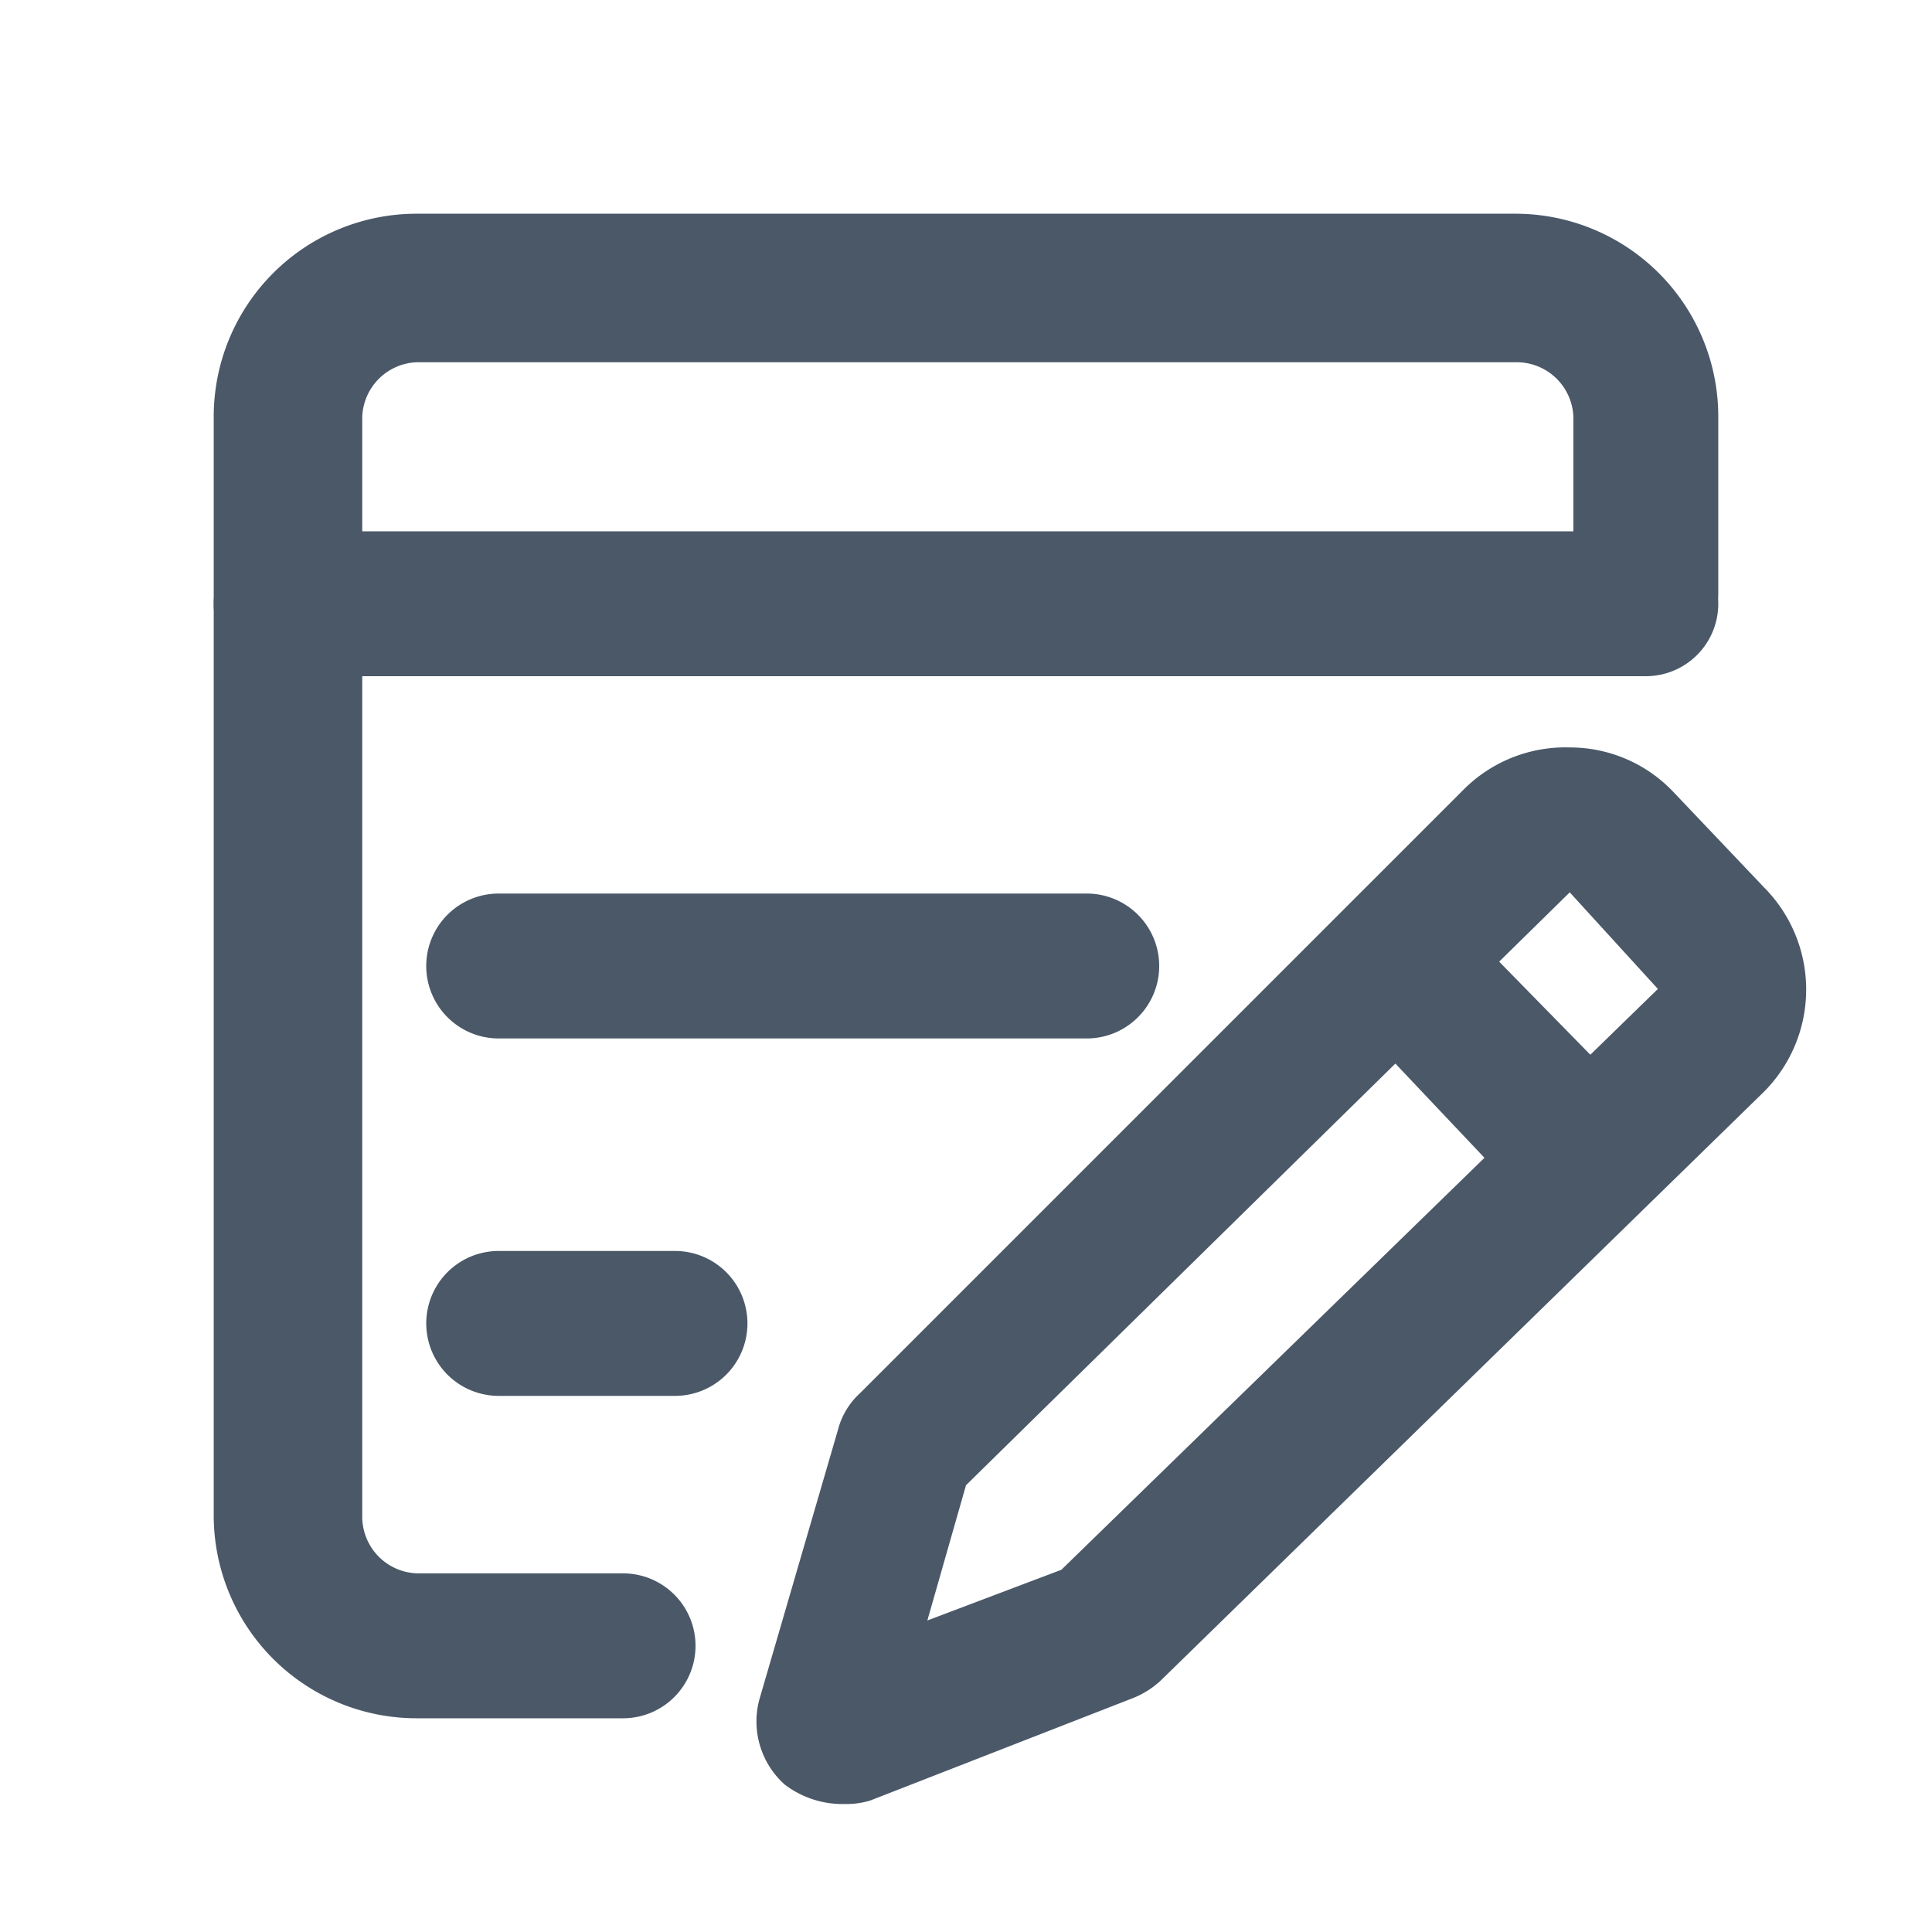 <svg xmlns="http://www.w3.org/2000/svg" data-name="Layer 1" viewBox="0 0 16 16"><path fill="#4a5868" d="M9 8.6H4.13a.6.6 0 010-1.2H9a.6.6 0 010 1.2zM5.59 11.56H4.13a.6.6 0 01-.6-.6.6.6 0 01.6-.6h1.46a.6.6 0 01.6.6.6.6 0 01-.6.6z"/><path fill="#4a5868" d="M5.16 14.23H3.45a1.68 1.68 0 01-1.68-1.68v-9.1a1.68 1.68 0 011.68-1.68h9.1a1.68 1.68 0 011.68 1.68v1.46a.6.6 0 01-1.2 0V3.45a.47.47 0 00-.48-.45h-9.1a.47.47 0 00-.45.45v9.1a.47.47 0 00.48.48h1.68a.6.6 0 110 1.2z"/><path fill="#4a5868" d="M13.63 5.6H2.37a.6.6 0 110-1.2h11.26a.6.6 0 010 1.2zM7 14.94a.79.79 0 01-.5-.16.7.7 0 01-.21-.71l.65-2.23a.62.62 0 01.18-.3l5-5a1.19 1.19 0 01.88-.35 1.18 1.18 0 01.85.36l.76.8a1.2 1.2 0 010 1.69l-5 4.88a.74.74 0 01-.22.14l-2.18.85a.66.66 0 01-.21.03zm.45-.54zM8 12.3l-.32 1.12L8.79 13l4.94-4.81-.73-.8z"/><path fill="#4a5868" d="M13 10.05a.62.62 0 01-.44-.18L11.17 8.4a.61.61 0 010-.85.58.58 0 01.84 0L13.43 9a.6.6 0 010 .85.61.61 0 01-.43.2z"/></svg>
